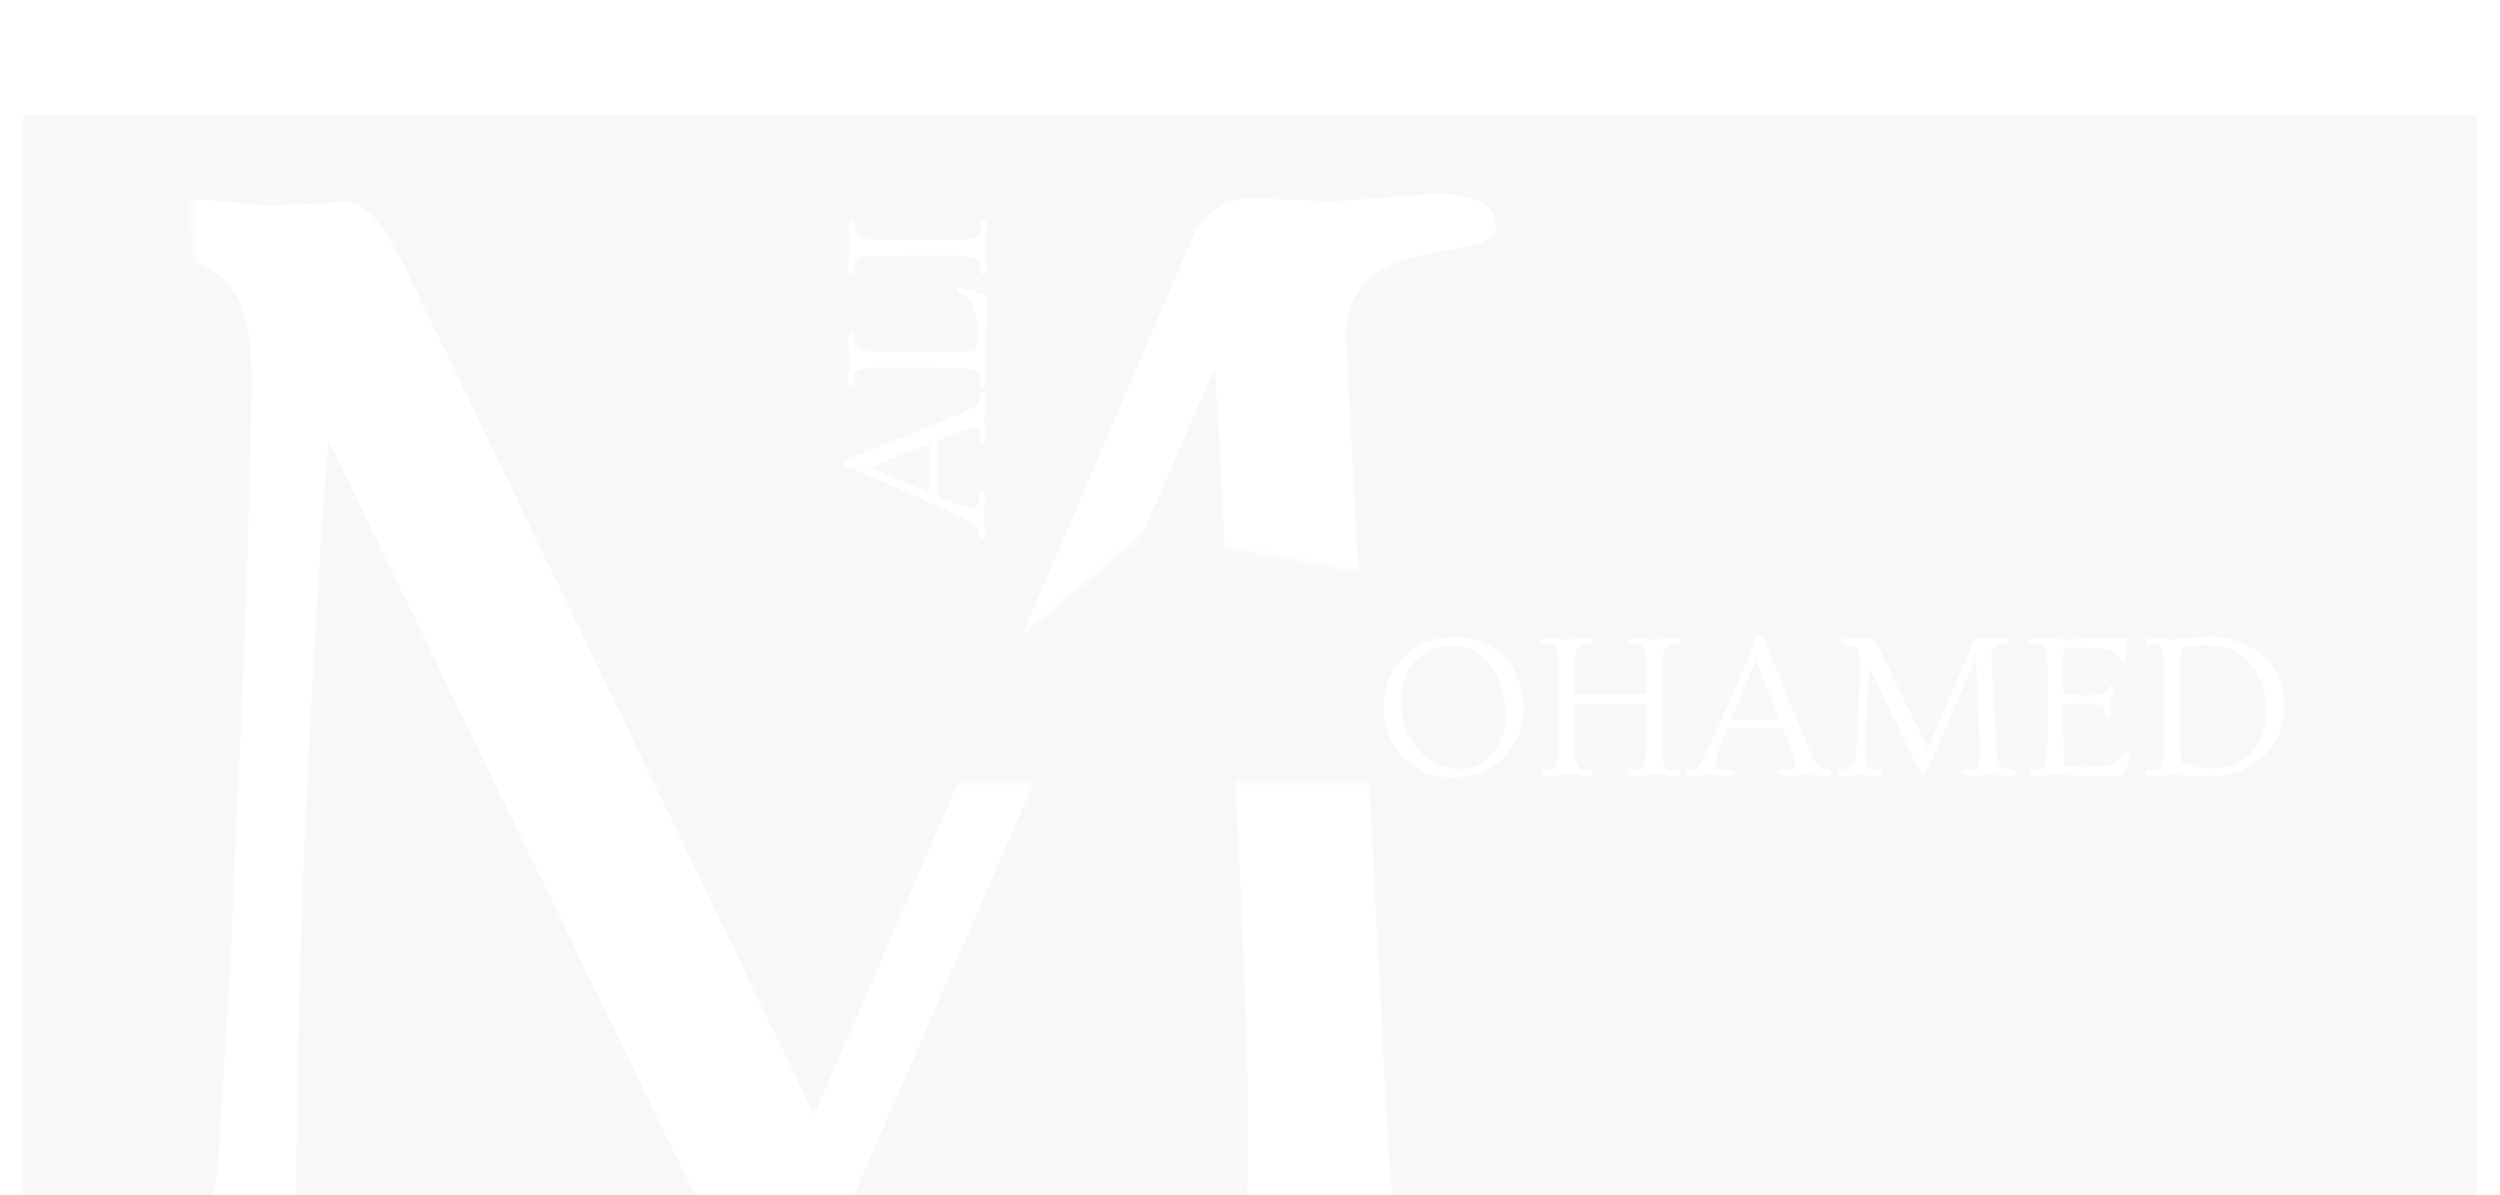 <svg width="435" height="208" viewBox="0 0 435 208" fill="none" xmlns="http://www.w3.org/2000/svg">
<g filter="url(#filter0_ddddd_12_365)">
<rect width="427" height="200" transform="translate(4)" fill="black" fill-opacity="0.03"/>
<mask id="mask0_12_365" style="mask-type:alpha" maskUnits="userSpaceOnUse" x="4" y="116" width="358" height="84">
<rect x="4" y="116.19" width="357.821" height="83.809" fill="#D9D9D9"/>
</mask>
<g mask="url(#mask0_12_365)">
<path d="M19.172 214.578C13.02 214.578 9.943 212.869 9.943 209.451C9.943 205.936 11.994 204.178 16.096 204.178C22.248 204.178 26.594 203.25 29.133 201.395C34.113 197.781 37.043 191.58 37.922 182.791C38.117 180.74 38.312 177.615 38.508 173.416C38.801 169.217 39.094 164.334 39.387 158.768C39.777 153.104 40.119 146.902 40.412 140.164C40.705 133.328 40.998 126.346 41.291 119.217C41.682 111.99 42.023 104.764 42.316 97.537C42.609 90.311 42.853 83.426 43.049 76.883C43.537 60.574 43.781 50.272 43.781 45.975C43.781 41.678 43.44 38.309 42.756 35.867C42.17 33.426 41.291 31.424 40.119 29.861C37.971 27.127 34.504 25.418 29.719 24.735C21.32 23.563 17.121 21.756 17.121 19.314C17.121 17.654 17.707 16.336 18.879 15.36C20.148 14.285 21.76 13.748 23.713 13.748L46.711 15.799L59.602 15.213C61.945 15.213 63.898 16.238 65.461 18.289C67.023 20.242 68.781 23.172 70.734 27.078L141.633 174.002C143.293 170.193 145.49 165.164 148.225 158.914C150.959 152.664 153.938 145.731 157.16 138.113C160.48 130.496 163.996 122.44 167.707 113.943C171.418 105.447 175.08 97 178.693 88.602C182.307 80.203 185.773 72.147 189.094 64.432C192.414 56.717 195.344 49.881 197.883 43.924C200.422 37.869 202.521 32.938 204.182 29.129C205.842 25.32 206.965 22.635 207.551 21.072C208.234 19.412 209.504 17.898 211.359 16.531C213.215 15.164 215.412 14.481 217.951 14.481L231.721 15.066L249.299 13.748C256.623 13.748 260.285 15.555 260.285 19.168C260.285 20.926 258.674 22.147 255.451 22.83C252.229 23.416 249.494 23.953 247.248 24.442C245.002 24.93 242.902 25.662 240.949 26.639C236.457 29.08 234.211 33.133 234.211 38.797L241.682 182.205C242.463 194.803 247.199 201.932 255.891 203.592C258.332 203.983 260.725 204.178 263.068 204.178C267.268 204.178 269.367 205.936 269.367 209.451C269.367 212.869 266.291 214.578 260.139 214.578C257.697 214.578 255.598 214.432 253.84 214.139C252.082 213.943 250.324 213.748 248.566 213.553C243.293 212.772 238.508 212.381 234.211 212.381L203.01 214.578C196.662 214.578 193.488 212.772 193.488 209.158C193.488 206.131 195.783 204.617 200.373 204.617C204.963 204.617 208.283 204.275 210.334 203.592C212.482 202.811 214.045 201.639 215.021 200.076C216.389 197.733 217.072 192.215 217.072 183.524V169.754C217.072 163.113 216.584 149.637 215.607 129.324C214.631 109.012 213.947 94.51 213.557 85.819C212.775 67.459 212.043 53.543 211.359 44.07L142.072 202.859C139.533 208.621 137.238 211.502 135.188 211.502C133.82 211.502 132.648 210.818 131.672 209.451C130.793 207.986 129.572 205.691 128.01 202.566L57.111 56.522C53.4 106.229 51.545 151.688 51.545 192.899C51.545 200.906 58.039 204.91 71.027 204.91C74.543 204.91 76.301 206.326 76.301 209.158C76.301 212.772 73.127 214.578 66.779 214.578L43.049 212.381C38.068 212.381 33.381 212.723 28.986 213.406C24.592 214.188 21.32 214.578 19.172 214.578ZM215.754 33.963L215.9 33.816L215.754 33.963Z" fill="white"/>
</g>
<mask id="mask1_12_365" style="mask-type:alpha" maskUnits="userSpaceOnUse" x="32" y="0" width="271" height="123">
<path d="M32.626 0H302.184V90.952L199.013 72.857L139.376 122.381H38.589L32.626 0Z" fill="#D9D9D9"/>
</mask>
<g mask="url(#mask1_12_365)">
<path d="M19.172 214.578C13.02 214.578 9.943 212.869 9.943 209.451C9.943 205.936 11.994 204.178 16.096 204.178C22.248 204.178 26.594 203.25 29.133 201.395C34.113 197.781 37.043 191.58 37.922 182.791C38.117 180.74 38.312 177.615 38.508 173.416C38.801 169.217 39.094 164.334 39.387 158.768C39.777 153.104 40.119 146.902 40.412 140.164C40.705 133.328 40.998 126.346 41.291 119.217C41.682 111.99 42.023 104.764 42.316 97.537C42.609 90.311 42.853 83.426 43.049 76.883C43.537 60.574 43.781 50.272 43.781 45.975C43.781 41.678 43.44 38.309 42.756 35.867C42.17 33.426 41.291 31.424 40.119 29.861C37.971 27.127 34.504 25.418 29.719 24.735C21.32 23.563 17.121 21.756 17.121 19.314C17.121 17.654 17.707 16.336 18.879 15.36C20.148 14.285 21.76 13.748 23.713 13.748L46.711 15.799L59.602 15.213C61.945 15.213 63.898 16.238 65.461 18.289C67.023 20.242 68.781 23.172 70.734 27.078L141.633 174.002C143.293 170.193 145.49 165.164 148.225 158.914C150.959 152.664 153.938 145.731 157.16 138.113C160.48 130.496 163.996 122.44 167.707 113.943C171.418 105.447 175.08 97 178.693 88.602C182.307 80.203 185.773 72.147 189.094 64.432C192.414 56.717 195.344 49.881 197.883 43.924C200.422 37.869 202.521 32.938 204.182 29.129C205.842 25.32 206.965 22.635 207.551 21.072C208.234 19.412 209.504 17.898 211.359 16.531C213.215 15.164 215.412 14.481 217.951 14.481L231.721 15.066L249.299 13.748C256.623 13.748 260.285 15.555 260.285 19.168C260.285 20.926 258.674 22.147 255.451 22.83C252.229 23.416 249.494 23.953 247.248 24.442C245.002 24.93 242.902 25.662 240.949 26.639C236.457 29.08 234.211 33.133 234.211 38.797L241.682 182.205C242.463 194.803 247.199 201.932 255.891 203.592C258.332 203.983 260.725 204.178 263.068 204.178C267.268 204.178 269.367 205.936 269.367 209.451C269.367 212.869 266.291 214.578 260.139 214.578C257.697 214.578 255.598 214.432 253.84 214.139C252.082 213.943 250.324 213.748 248.566 213.553C243.293 212.772 238.508 212.381 234.211 212.381L203.01 214.578C196.662 214.578 193.488 212.772 193.488 209.158C193.488 206.131 195.783 204.617 200.373 204.617C204.963 204.617 208.283 204.275 210.334 203.592C212.482 202.811 214.045 201.639 215.021 200.076C216.389 197.733 217.072 192.215 217.072 183.524V169.754C217.072 163.113 216.584 149.637 215.607 129.324C214.631 109.012 213.947 94.51 213.557 85.819C212.775 67.459 212.043 53.543 211.359 44.07L142.072 202.859C139.533 208.621 137.238 211.502 135.188 211.502C133.82 211.502 132.648 210.818 131.672 209.451C130.793 207.986 129.572 205.691 128.01 202.566L57.111 56.522C53.4 106.229 51.545 151.688 51.545 192.899C51.545 200.906 58.039 204.91 71.027 204.91C74.543 204.91 76.301 206.326 76.301 209.158C76.301 212.772 73.127 214.578 66.779 214.578L43.049 212.381C38.068 212.381 33.381 212.723 28.986 213.406C24.592 214.188 21.32 214.578 19.172 214.578ZM215.754 33.963L215.9 33.816L215.754 33.963Z" fill="white"/>
<path d="M171.185 69.374C171.182 69.972 171.219 70.534 171.298 71.062C171.389 71.578 171.432 72.141 171.429 72.75C171.425 73.347 171.23 73.646 170.843 73.644C170.445 73.643 170.247 73.366 170.25 72.816C170.254 72.241 170.151 71.831 169.942 71.584C169.581 71.184 168.991 70.789 168.173 70.399C167.355 70.01 166.59 69.649 165.877 69.318C165.164 68.976 164.335 68.586 163.388 68.148C162.43 67.711 161.366 67.232 160.197 66.712C159.017 66.18 157.767 65.625 156.446 65.045C152.974 63.532 150.643 62.533 149.45 62.048C148.246 61.563 147.58 61.296 147.451 61.249C147.323 61.19 147.206 61.131 147.101 61.072C146.855 60.919 146.733 60.789 146.734 60.684C146.734 60.578 146.753 60.49 146.788 60.42C146.812 60.35 146.865 60.274 146.948 60.192C147.171 60.017 147.506 59.843 147.953 59.669C148.388 59.495 148.981 59.263 149.732 58.973C150.484 58.671 151.336 58.328 152.288 57.945C153.239 57.562 154.261 57.156 155.354 56.727C156.446 56.297 157.539 55.868 158.631 55.439C159.712 54.998 160.763 54.574 161.785 54.168C162.807 53.75 163.73 53.378 164.552 53.053C167.007 52.055 168.476 51.416 168.958 51.137C169.44 50.857 169.776 50.624 169.964 50.438C170.247 50.146 170.391 49.713 170.394 49.138C170.397 48.564 170.598 48.278 170.997 48.279C171.384 48.281 171.575 48.651 171.57 49.389C171.568 49.705 171.549 49.981 171.512 50.215C171.488 50.438 171.463 50.666 171.438 50.9C171.34 51.58 171.29 52.183 171.286 52.71L171.53 56.104C171.525 56.865 171.306 57.245 170.872 57.244C170.521 57.242 170.346 57.031 170.349 56.609L170.478 55.555C170.481 55.109 170.389 54.816 170.202 54.675C170.004 54.533 169.758 54.462 169.465 54.461C168.914 54.459 168.058 54.69 166.895 55.154L163.23 56.599L163.17 66.355C163.872 66.639 164.515 66.905 165.099 67.153C165.684 67.39 166.251 67.609 166.8 67.81C167.689 68.13 168.391 68.291 168.907 68.293C169.411 68.295 169.786 68.208 170.033 68.034C170.269 67.847 170.388 67.502 170.391 66.998L170.31 65.943C170.312 65.521 170.483 65.311 170.823 65.312C171.257 65.314 171.471 65.695 171.467 66.457L171.185 69.374ZM161.732 57.191L151.23 61.334C153.276 62.15 156.759 63.611 161.68 65.716L161.732 57.191ZM171.589 46.278C171.585 46.922 171.366 47.244 170.933 47.242C170.593 47.241 170.424 47.029 170.427 46.607L170.52 45.746C170.524 45.043 170.135 44.567 169.351 44.318C168.684 44.116 167.489 44.012 165.767 44.005L153.357 43.957C151.634 43.951 150.509 44.028 149.98 44.19C149.44 44.352 149.076 44.55 148.887 44.784C148.686 45.006 148.585 45.298 148.583 45.661L148.648 46.523C148.645 46.945 148.474 47.155 148.134 47.154C147.701 47.152 147.486 46.829 147.49 46.185C147.494 45.54 147.544 44.931 147.641 44.357C147.739 43.771 147.789 43.168 147.793 42.547C147.797 41.914 147.754 41.316 147.663 40.754C147.573 40.179 147.53 39.575 147.534 38.943C147.537 38.298 147.756 37.977 148.19 37.978C148.53 37.98 148.698 38.191 148.696 38.613L148.62 39.456C148.616 40.171 149.006 40.653 149.789 40.902C150.409 41.092 151.604 41.191 153.374 41.197L163.305 41.236C165.871 41.246 167.999 41.196 169.687 41.085C169.927 40.23 170.049 39.287 170.056 38.256C170.062 37.213 170.009 36.311 169.896 35.548C169.784 34.775 169.612 34.106 169.381 33.543C168.954 32.486 168.226 31.663 167.199 31.073C166.778 30.837 166.569 30.602 166.57 30.368C166.572 30.133 166.742 30.017 167.082 30.018C167.223 30.019 167.404 30.06 167.626 30.143C167.93 30.238 168.387 30.375 168.995 30.553C169.592 30.731 170.054 30.879 170.381 30.998C170.697 31.104 170.96 31.228 171.17 31.37C171.566 31.653 171.763 32.046 171.76 32.55C171.757 33.042 171.749 33.511 171.734 33.956C171.731 34.401 171.717 34.87 171.69 35.362C171.676 35.842 171.649 36.364 171.611 36.926C171.584 37.489 171.551 38.127 171.511 38.842C171.472 39.556 171.433 40.178 171.394 40.705C171.368 41.232 171.353 41.759 171.35 42.286C171.346 42.802 171.356 43.236 171.377 43.587C171.41 43.927 171.437 44.238 171.459 44.519C171.493 44.801 171.52 45.076 171.542 45.346C171.576 45.615 171.591 45.926 171.589 46.278ZM171.709 26.573C171.704 27.335 171.485 27.715 171.051 27.713C170.711 27.712 170.543 27.5 170.545 27.078L170.638 26.217C170.642 25.584 170.34 25.144 169.732 24.895C169.054 24.623 167.772 24.484 165.885 24.476L153.475 24.516C151.541 24.509 150.328 24.61 149.834 24.819C149.329 25.016 149.017 25.226 148.899 25.448C148.768 25.658 148.702 25.916 148.701 26.22L148.766 27.082C148.763 27.504 148.592 27.714 148.252 27.713C147.818 27.711 147.604 27.388 147.608 26.744C147.611 26.099 147.662 25.49 147.759 24.916C147.857 24.33 147.907 23.721 147.911 23.088C147.915 22.456 147.872 21.852 147.781 21.277C147.691 20.703 147.648 20.099 147.652 19.466C147.656 18.822 147.874 18.5 148.308 18.502C148.648 18.503 148.816 18.715 148.814 19.137L148.738 19.98C148.735 20.613 149.037 21.054 149.644 21.302C150.323 21.574 151.605 21.714 153.492 21.721L165.902 21.681C167.789 21.689 168.991 21.582 169.508 21.361C170.025 21.129 170.348 20.896 170.479 20.662C170.609 20.428 170.675 20.159 170.677 19.854L170.594 19.01C170.597 18.588 170.768 18.378 171.108 18.379C171.541 18.381 171.756 18.757 171.751 19.507C171.749 19.893 171.711 20.303 171.638 20.737C171.395 22.201 171.347 23.448 171.493 24.48C171.639 25.5 171.711 26.198 171.709 26.573Z" fill="white"/>
</g>
<path d="M240.727 102.909C240.727 101.14 241.055 99.516 241.711 98.04C242.379 96.552 243.276 95.274 244.401 94.208C245.538 93.13 246.85 92.298 248.338 91.712C249.827 91.114 251.432 90.815 253.155 90.815C254.877 90.815 256.477 91.132 257.954 91.765C259.43 92.386 260.696 93.247 261.75 94.349C263.965 96.681 265.073 99.64 265.073 103.226C265.073 106.624 263.93 109.466 261.645 111.751C259.313 114.083 256.348 115.249 252.75 115.249C249.235 115.249 246.34 114.071 244.067 111.716C241.84 109.395 240.727 106.46 240.727 102.909ZM243.733 101.907C243.733 103.431 243.979 104.931 244.471 106.407C244.975 107.872 245.684 109.149 246.598 110.239C248.555 112.606 251.028 113.79 254.016 113.79C256.325 113.79 258.217 112.923 259.694 111.188C261.217 109.407 261.979 107.063 261.979 104.157C261.979 100.724 261.059 97.876 259.219 95.614C257.391 93.388 255.077 92.274 252.276 92.274C249.967 92.274 247.981 93.153 246.317 94.911C244.594 96.739 243.733 99.071 243.733 101.907ZM269.186 115.073C268.424 115.073 268.043 114.856 268.043 114.423C268.043 114.083 268.254 113.913 268.676 113.913L269.538 114.001C270.17 114.001 270.61 113.696 270.856 113.087C271.125 112.407 271.26 111.124 271.26 109.237V96.827C271.26 94.894 271.155 93.681 270.944 93.188C270.745 92.684 270.534 92.374 270.311 92.257C270.1 92.128 269.842 92.063 269.538 92.063L268.676 92.134C268.254 92.134 268.043 91.964 268.043 91.624C268.043 91.19 268.366 90.974 269.01 90.974C269.655 90.974 270.264 91.02 270.838 91.114C271.424 91.208 272.034 91.255 272.667 91.255C273.299 91.255 273.891 91.208 274.442 91.114C275.004 91.02 275.608 90.974 276.252 90.974C276.897 90.974 277.219 91.19 277.219 91.624C277.219 91.964 277.008 92.134 276.586 92.134L275.743 92.063C275.11 92.063 274.67 92.368 274.424 92.978C274.155 93.657 274.02 94.94 274.02 96.827V100.817H286.448V96.827C286.448 94.894 286.342 93.681 286.131 93.188C285.932 92.684 285.721 92.374 285.499 92.257C285.288 92.128 285.03 92.063 284.725 92.063L283.864 92.134C283.442 92.134 283.231 91.964 283.231 91.624C283.231 91.19 283.553 90.974 284.198 90.974C284.842 90.974 285.452 91.02 286.026 91.114C286.612 91.208 287.221 91.255 287.854 91.255C288.487 91.255 289.079 91.208 289.629 91.114C290.192 91.02 290.795 90.974 291.44 90.974C292.084 90.974 292.407 91.19 292.407 91.624C292.407 91.964 292.196 92.134 291.774 92.134L290.93 92.063C290.297 92.063 289.858 92.368 289.612 92.978C289.342 93.657 289.208 94.94 289.208 96.827V109.237C289.208 111.147 289.307 112.354 289.506 112.858C289.717 113.362 289.928 113.679 290.139 113.808C290.362 113.936 290.625 114.001 290.93 114.001L291.774 113.913C292.196 113.913 292.407 114.083 292.407 114.423C292.407 114.856 292.032 115.073 291.282 115.073C290.895 115.073 290.485 115.038 290.051 114.968C289.383 114.862 288.663 114.81 287.889 114.81C287.116 114.81 286.43 114.851 285.833 114.933C285.235 115.026 284.749 115.073 284.374 115.073C283.612 115.073 283.231 114.856 283.231 114.423C283.231 114.083 283.442 113.913 283.864 113.913L284.725 114.001C285.358 114.001 285.797 113.696 286.043 113.087C286.313 112.407 286.448 111.124 286.448 109.237V102.487H274.02V109.237C274.02 111.147 274.12 112.354 274.319 112.858C274.53 113.362 274.741 113.679 274.952 113.808C275.174 113.936 275.438 114.001 275.743 114.001L276.586 113.913C277.008 113.913 277.219 114.083 277.219 114.423C277.219 114.856 276.844 115.073 276.094 115.073C275.708 115.073 275.297 115.038 274.864 114.968C273.458 114.745 272.25 114.704 271.243 114.845C270.247 114.997 269.561 115.073 269.186 115.073ZM297.522 114.81C296.924 114.81 296.362 114.851 295.834 114.933C295.319 115.026 294.756 115.073 294.147 115.073C293.549 115.073 293.25 114.88 293.25 114.493C293.25 114.095 293.526 113.895 294.077 113.895C294.651 113.895 295.061 113.79 295.307 113.579C295.706 113.216 296.098 112.624 296.485 111.804C296.872 110.983 297.229 110.216 297.557 109.501C297.897 108.786 298.284 107.954 298.717 107.005C299.151 106.044 299.625 104.977 300.141 103.806C300.668 102.622 301.219 101.368 301.793 100.044C303.293 96.563 304.284 94.225 304.764 93.03C305.245 91.823 305.508 91.155 305.555 91.026C305.614 90.897 305.672 90.78 305.731 90.675C305.883 90.429 306.012 90.306 306.118 90.306C306.223 90.306 306.311 90.323 306.381 90.358C306.452 90.382 306.528 90.434 306.61 90.516C306.786 90.739 306.961 91.073 307.137 91.519C307.313 91.952 307.547 92.544 307.84 93.294C308.145 94.044 308.491 94.894 308.877 95.843C309.264 96.792 309.674 97.811 310.108 98.901C310.542 99.991 310.975 101.081 311.409 102.171C311.854 103.249 312.282 104.298 312.692 105.317C313.114 106.337 313.489 107.257 313.817 108.077C314.825 110.526 315.469 111.991 315.75 112.472C316.032 112.952 316.266 113.286 316.454 113.474C316.747 113.755 317.18 113.895 317.754 113.895C318.329 113.895 318.616 114.095 318.616 114.493C318.616 114.88 318.247 115.073 317.508 115.073C317.192 115.073 316.917 115.056 316.682 115.02C316.459 114.997 316.231 114.974 315.997 114.95C315.317 114.856 314.713 114.81 314.186 114.81L310.793 115.073C310.032 115.073 309.651 114.856 309.651 114.423C309.651 114.071 309.862 113.895 310.284 113.895L311.338 114.018C311.784 114.018 312.077 113.925 312.217 113.737C312.358 113.538 312.428 113.292 312.428 112.999C312.428 112.448 312.194 111.593 311.725 110.433L310.266 106.776H300.51C300.229 107.479 299.965 108.124 299.719 108.71C299.485 109.296 299.268 109.864 299.069 110.415C298.752 111.306 298.594 112.009 298.594 112.524C298.594 113.028 298.682 113.403 298.858 113.649C299.045 113.884 299.391 114.001 299.895 114.001L300.95 113.913C301.372 113.913 301.583 114.083 301.583 114.423C301.583 114.856 301.202 115.073 300.44 115.073L297.522 114.81ZM309.668 105.282L305.485 94.806C304.676 96.856 303.229 100.349 301.143 105.282H309.668ZM320.708 115.073C319.969 115.073 319.6 114.868 319.6 114.458C319.6 114.036 319.846 113.825 320.338 113.825C321.077 113.825 321.598 113.714 321.903 113.491C322.5 113.058 322.852 112.313 322.958 111.259C322.981 111.013 323.004 110.638 323.028 110.134C323.063 109.63 323.098 109.044 323.133 108.376C323.18 107.696 323.221 106.952 323.256 106.143C323.292 105.323 323.327 104.485 323.362 103.63C323.409 102.763 323.45 101.895 323.485 101.028C323.52 100.161 323.549 99.335 323.573 98.55C323.631 96.593 323.661 95.356 323.661 94.841C323.661 94.325 323.62 93.921 323.538 93.628C323.467 93.335 323.362 93.095 323.221 92.907C322.963 92.579 322.547 92.374 321.973 92.292C320.965 92.151 320.461 91.934 320.461 91.641C320.461 91.442 320.532 91.284 320.672 91.167C320.825 91.038 321.018 90.974 321.252 90.974L324.012 91.22L325.559 91.149C325.84 91.149 326.075 91.272 326.262 91.519C326.45 91.753 326.661 92.104 326.895 92.573L335.403 110.204C335.602 109.747 335.866 109.143 336.194 108.393C336.522 107.643 336.879 106.811 337.266 105.897C337.665 104.983 338.086 104.017 338.532 102.997C338.977 101.977 339.417 100.964 339.85 99.956C340.284 98.948 340.7 97.981 341.098 97.056C341.497 96.13 341.848 95.309 342.153 94.595C342.458 93.868 342.709 93.276 342.909 92.819C343.108 92.362 343.243 92.04 343.313 91.853C343.395 91.653 343.547 91.472 343.77 91.308C343.993 91.144 344.256 91.061 344.561 91.061L346.213 91.132L348.323 90.974C349.202 90.974 349.641 91.19 349.641 91.624C349.641 91.835 349.448 91.981 349.061 92.063C348.674 92.134 348.346 92.198 348.077 92.257C347.807 92.315 347.555 92.403 347.321 92.52C346.782 92.813 346.512 93.3 346.512 93.979L347.409 111.188C347.502 112.7 348.071 113.556 349.114 113.755C349.407 113.802 349.694 113.825 349.975 113.825C350.479 113.825 350.731 114.036 350.731 114.458C350.731 114.868 350.362 115.073 349.624 115.073C349.331 115.073 349.079 115.056 348.868 115.02C348.657 114.997 348.446 114.974 348.235 114.95C347.602 114.856 347.028 114.81 346.512 114.81L342.768 115.073C342.006 115.073 341.625 114.856 341.625 114.423C341.625 114.06 341.901 113.878 342.452 113.878C343.002 113.878 343.401 113.837 343.647 113.755C343.905 113.661 344.092 113.52 344.209 113.333C344.374 113.052 344.456 112.39 344.456 111.347V109.694C344.456 108.897 344.397 107.28 344.28 104.843C344.163 102.405 344.081 100.665 344.034 99.622C343.94 97.419 343.852 95.749 343.77 94.612L335.456 113.667C335.151 114.358 334.875 114.704 334.629 114.704C334.465 114.704 334.325 114.622 334.208 114.458C334.102 114.282 333.956 114.007 333.768 113.632L325.26 96.106C324.815 102.071 324.592 107.526 324.592 112.472C324.592 113.433 325.372 113.913 326.93 113.913C327.352 113.913 327.563 114.083 327.563 114.423C327.563 114.856 327.182 115.073 326.42 115.073L323.573 114.81C322.975 114.81 322.413 114.851 321.885 114.933C321.358 115.026 320.965 115.073 320.708 115.073ZM344.297 93.399L344.315 93.382L344.297 93.399ZM354 115.073C353.356 115.073 353.034 114.856 353.034 114.423C353.034 114.083 353.245 113.913 353.667 113.913L354.528 114.001C355.184 114.001 355.629 113.72 355.864 113.157C356.122 112.513 356.25 111.224 356.25 109.29V96.827C356.25 94.905 356.157 93.698 355.969 93.206C355.793 92.702 355.594 92.386 355.372 92.257C355.149 92.128 354.868 92.063 354.528 92.063L353.667 92.134C353.245 92.134 353.034 91.964 353.034 91.624C353.034 91.19 353.344 90.974 353.965 90.974C354.598 90.974 355.114 90.991 355.512 91.026C355.922 91.05 356.333 91.079 356.743 91.114C357.833 91.208 358.688 91.255 359.309 91.255C359.942 91.255 360.61 91.243 361.313 91.22C362.016 91.184 362.801 91.149 363.668 91.114C365.954 91.02 367.536 90.974 368.415 90.974C369.305 90.974 369.797 91.026 369.891 91.132C369.997 91.237 370.049 91.384 370.049 91.571C370.049 91.747 370.043 91.917 370.032 92.081C370.032 92.245 370.026 92.427 370.014 92.626C370.002 92.895 369.967 93.3 369.909 93.839C369.85 94.366 369.78 94.724 369.698 94.911C369.616 95.087 369.499 95.175 369.346 95.175C369.194 95.175 369.088 95.14 369.03 95.069C368.971 94.987 368.889 94.811 368.784 94.542C368.69 94.261 368.514 93.997 368.256 93.751C368.01 93.493 367.618 93.282 367.079 93.118C366.024 92.802 364.073 92.644 361.225 92.644H359.661C359.379 92.644 359.198 92.684 359.116 92.766C359.045 92.849 359.01 93.036 359.01 93.329V100.729C360.405 100.893 361.559 100.976 362.473 100.976C363.399 100.976 364.055 100.97 364.442 100.958C364.84 100.946 365.168 100.911 365.426 100.852C365.883 100.77 366.211 100.565 366.411 100.237C366.809 99.616 367.131 99.306 367.377 99.306C367.694 99.306 367.852 99.47 367.852 99.798L367.237 102.294L367.307 103.63C367.307 104.474 367.108 104.895 366.709 104.895C366.37 104.895 366.2 104.673 366.2 104.227C366.2 103.77 366.17 103.431 366.112 103.208C366.065 102.985 365.918 102.81 365.672 102.681C365.297 102.493 364.383 102.399 362.93 102.399C361.477 102.399 360.17 102.464 359.01 102.593V106.759C359.01 109.349 359.069 111.487 359.186 113.175C360.135 113.386 361.167 113.491 362.28 113.491C363.393 113.491 364.342 113.462 365.127 113.403C365.924 113.345 366.61 113.227 367.184 113.052C368.321 112.712 369.159 112.061 369.698 111.101C369.932 110.679 370.167 110.468 370.401 110.468C370.635 110.468 370.752 110.638 370.752 110.977C370.752 111.118 370.711 111.3 370.629 111.522C370.536 111.827 370.401 112.284 370.225 112.893C370.049 113.491 369.915 113.925 369.821 114.194C369.727 114.464 369.622 114.669 369.504 114.81C369.329 115.044 368.983 115.161 368.467 115.161C367.952 115.161 367.454 115.155 366.973 115.143C366.493 115.143 365.989 115.138 365.461 115.126C364.852 115.102 363.909 115.056 362.631 114.985C359.444 114.833 357.575 114.78 357.024 114.827C356.473 114.874 356.057 114.909 355.776 114.933C355.495 114.968 355.219 114.997 354.95 115.02C354.68 115.056 354.364 115.073 354 115.073ZM374.514 115.073C373.752 115.073 373.372 114.856 373.372 114.423C373.372 114.083 373.583 113.913 374.004 113.913L374.866 114.001C375.569 114.001 376.043 113.608 376.29 112.823C376.489 112.155 376.588 110.96 376.588 109.237V96.827C376.588 95.104 376.506 93.979 376.342 93.452C376.178 92.913 375.979 92.55 375.745 92.362C375.522 92.163 375.229 92.063 374.866 92.063L374.004 92.134C373.583 92.134 373.372 91.964 373.372 91.624C373.372 91.19 373.694 90.974 374.338 90.974C374.983 90.974 375.545 91.02 376.026 91.114C376.506 91.208 376.981 91.255 377.45 91.255C378.692 91.255 379.723 91.196 380.543 91.079C381.786 90.903 383.209 90.815 384.815 90.815C386.432 90.815 388.038 91.103 389.631 91.677C391.237 92.251 392.614 93.065 393.762 94.12C396.211 96.358 397.436 99.3 397.436 102.944C397.436 106.401 396.235 109.278 393.833 111.575C391.348 113.966 388.09 115.161 384.059 115.161C383.086 115.161 382.143 115.12 381.229 115.038C379.53 114.886 378.299 114.81 377.538 114.81L374.514 115.073ZM379.348 106.706C379.348 108.792 379.401 110.731 379.506 112.524C381.065 113.333 382.817 113.737 384.762 113.737C386.18 113.737 387.651 113.403 389.174 112.735C391.588 111.681 393.165 109.794 393.903 107.075C394.172 106.114 394.307 104.872 394.307 103.349C394.307 101.813 394.043 100.331 393.516 98.901C393 97.46 392.274 96.247 391.336 95.263C389.426 93.235 386.854 92.222 383.62 92.222C381.311 92.222 379.987 92.526 379.647 93.136C379.471 93.464 379.377 93.839 379.366 94.261C379.354 94.671 379.348 95.075 379.348 95.474V106.706Z" fill="white"/>
</g>
<defs>
<filter id="filter0_ddddd_12_365" x="0" y="0" width="435" height="208" filterUnits="userSpaceOnUse" color-interpolation-filters="sRGB">
<feFlood flood-opacity="0" result="BackgroundImageFix"/>
<feColorMatrix in="SourceAlpha" type="matrix" values="0 0 0 0 0 0 0 0 0 0 0 0 0 0 0 0 0 0 127 0" result="hardAlpha"/>
<feOffset dy="4"/>
<feGaussianBlur stdDeviation="2"/>
<feComposite in2="hardAlpha" operator="out"/>
<feColorMatrix type="matrix" values="0 0 0 0 0 0 0 0 0 0 0 0 0 0 0 0 0 0 0.25 0"/>
<feBlend mode="normal" in2="BackgroundImageFix" result="effect1_dropShadow_12_365"/>
<feColorMatrix in="SourceAlpha" type="matrix" values="0 0 0 0 0 0 0 0 0 0 0 0 0 0 0 0 0 0 127 0" result="hardAlpha"/>
<feOffset dy="4"/>
<feGaussianBlur stdDeviation="2"/>
<feComposite in2="hardAlpha" operator="out"/>
<feColorMatrix type="matrix" values="0 0 0 0 0 0 0 0 0 0 0 0 0 0 0 0 0 0 0.25 0"/>
<feBlend mode="normal" in2="effect1_dropShadow_12_365" result="effect2_dropShadow_12_365"/>
<feColorMatrix in="SourceAlpha" type="matrix" values="0 0 0 0 0 0 0 0 0 0 0 0 0 0 0 0 0 0 127 0" result="hardAlpha"/>
<feOffset dy="4"/>
<feGaussianBlur stdDeviation="2"/>
<feComposite in2="hardAlpha" operator="out"/>
<feColorMatrix type="matrix" values="0 0 0 0 0 0 0 0 0 0 0 0 0 0 0 0 0 0 0.25 0"/>
<feBlend mode="normal" in2="effect2_dropShadow_12_365" result="effect3_dropShadow_12_365"/>
<feColorMatrix in="SourceAlpha" type="matrix" values="0 0 0 0 0 0 0 0 0 0 0 0 0 0 0 0 0 0 127 0" result="hardAlpha"/>
<feOffset dy="4"/>
<feGaussianBlur stdDeviation="2"/>
<feComposite in2="hardAlpha" operator="out"/>
<feColorMatrix type="matrix" values="0 0 0 0 0 0 0 0 0 0 0 0 0 0 0 0 0 0 0.25 0"/>
<feBlend mode="normal" in2="effect3_dropShadow_12_365" result="effect4_dropShadow_12_365"/>
<feColorMatrix in="SourceAlpha" type="matrix" values="0 0 0 0 0 0 0 0 0 0 0 0 0 0 0 0 0 0 127 0" result="hardAlpha"/>
<feOffset dy="4"/>
<feGaussianBlur stdDeviation="2"/>
<feComposite in2="hardAlpha" operator="out"/>
<feColorMatrix type="matrix" values="0 0 0 0 0 0 0 0 0 0 0 0 0 0 0 0 0 0 0.25 0"/>
<feBlend mode="normal" in2="effect4_dropShadow_12_365" result="effect5_dropShadow_12_365"/>
<feBlend mode="normal" in="SourceGraphic" in2="effect5_dropShadow_12_365" result="shape"/>
</filter>
</defs>
</svg>
